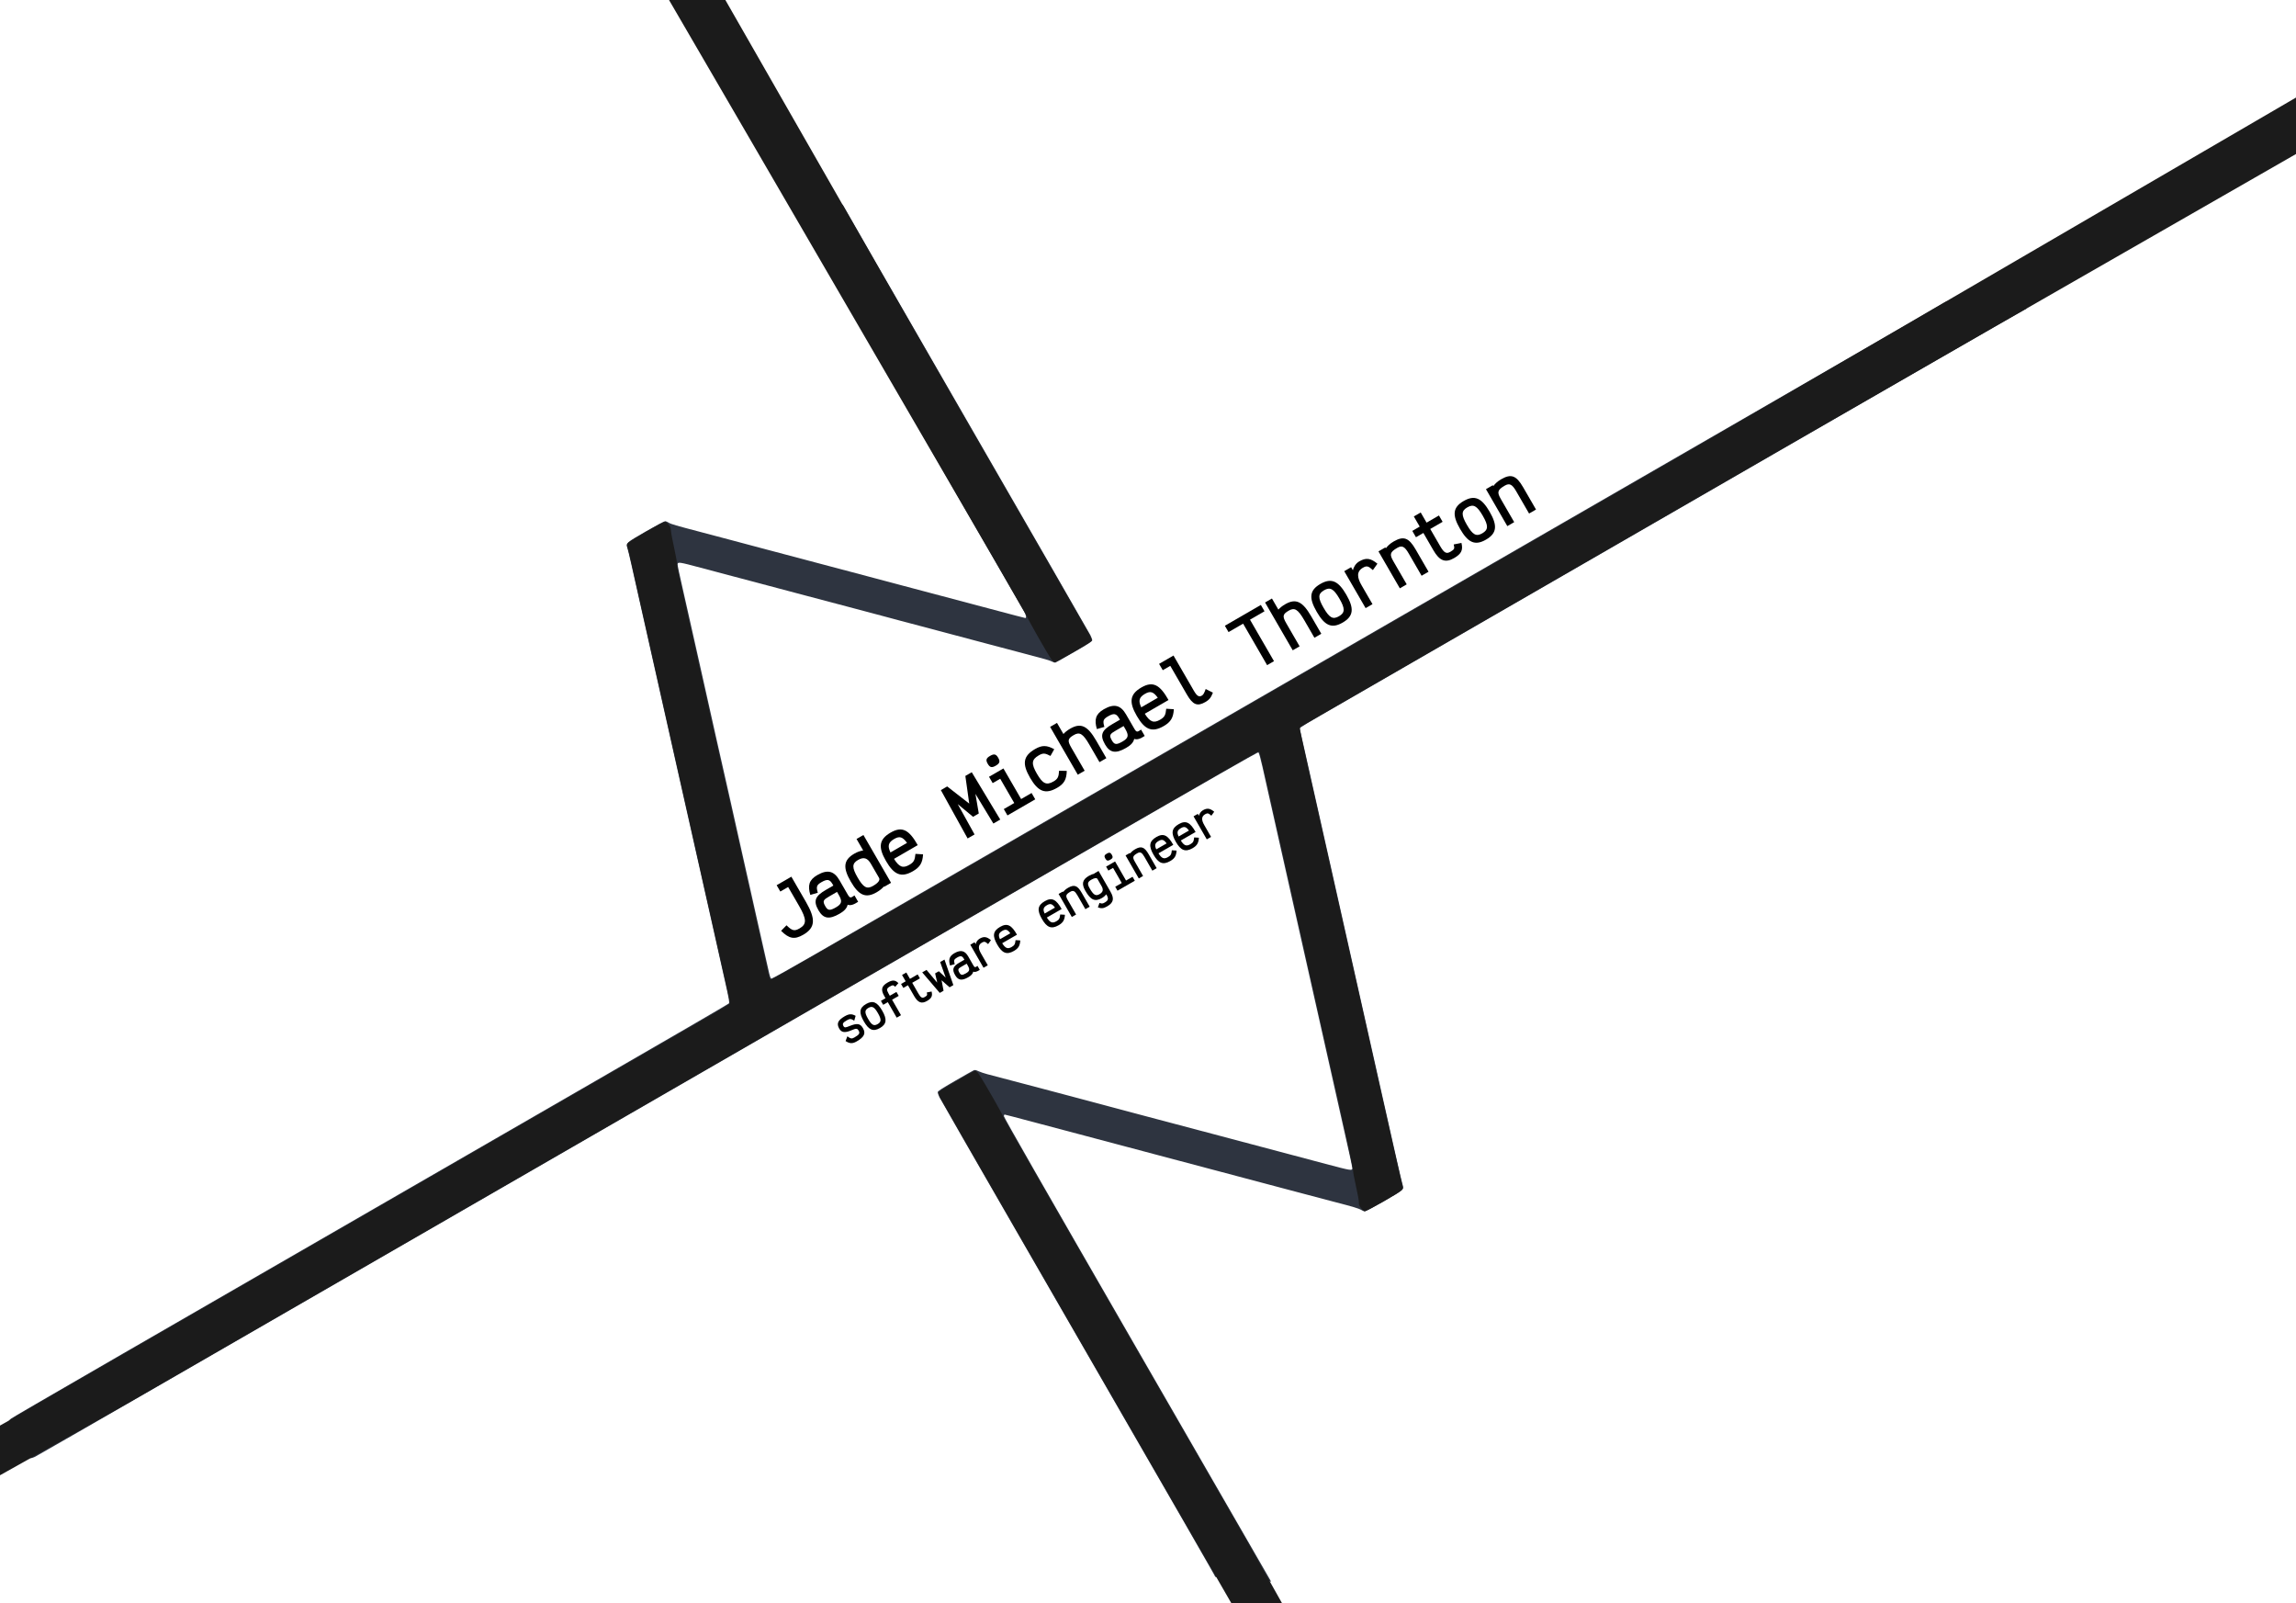 <?xml version="1.0" encoding="UTF-8"?>
<svg width="959.59mm" height="669.92mm" version="1.1" viewBox="0 0 3400.1 2373.7" xmlns="http://www.w3.org/2000/svg"><g transform="matrix(.83 .073 -.073 .83 658.54 520.25)"><g transform="matrix(1.25 0 0 -1.25 -604.77 2049.7)"><path d="m947.98 1897.9 2.23-2.41c1.664-1.809 369.22-526.31 386.85-552.03 3.101-4.528 4.234-8.91 2.3-8.91-0.886 0-19.535 3.171-51.812 8.804-8.461 1.477-20.91 3.641-27.68 4.805-22.843 3.941-43.871 7.578-56.238 9.734-6.77 1.184-24.969 4.328-40.434 6.989-15.468 2.664-33.668 5.828-40.433 7.035-6.77 1.207-22.586 3.953-35.156 6.101-20.469 3.5-104.26 17.989-122.15 21.118-3.867 0.679-12.765 2.23-19.773 3.449-7.012 1.219-22.043 3.832-33.403 5.812-11.355 1.985-29.742 5.157-40.859 7.051-39.562 6.738-45.352 7.887-48.762 9.629-1.902 0.969-4.312 1.754-5.355 1.754-1.047 0-12.703-7.547-25.895-16.77-27.082-18.937-27.293-19.156-24.32-26.074 0.984-2.297 4.356-12.277 7.477-22.187 4.695-14.907 27.527-86.5 50.457-158.19 2.707-8.461 7.187-22.504 9.949-31.203 2.758-8.699 8.879-27.871 13.594-42.613 4.714-14.746 10.449-32.742 12.738-39.992 2.293-7.25 12.762-40.079 23.285-72.95 10.523-32.867 21.406-66.886 24.168-75.586 10.613-33.414 16.777-52.781 25.07-78.652 4.723-14.746 10.278-32.141 12.328-38.664 2.051-6.527 7.946-25.051 13.106-41.168 8.156-25.469 9.226-29.531 8.223-30.988-0.633-0.922-83.809-59.524-184.83-130.24-643.33-450.34-777.25-544.25-780.2-547.09-1.812-1.747-3.277-3.985-3.25-4.977 0.031-0.988 7.446-12.273 16.481-25.082 13.265-18.809 16.855-23.336 18.629-23.543 1.3-0.152 4.175 0.938 7.035 2.672 2.656 1.609 87.871 61.086 189.38 132.16 101.51 71.078 300.05 210.08 441.2 308.91 1025.4 717.97 1013.1 709.41 1014.5 708.52 0.801-0.508 3.867-8.688 7.219-19.258 10.14-31.961 27.48-86.309 38.097-119.44 3.254-10.153 11.453-35.856 18.219-57.125 21.562-67.79 31.496-98.961 35.887-112.5 2.351-7.25 8.101-25.246 12.769-39.992 4.668-14.742 10.598-33.324 13.184-41.301 5.226-16.125 44.945-140.71 53.707-168.46 3.078-9.758 5.601-18.301 5.601-18.997 0-3.601-1.539-3.488-38.375 2.914-19.742 3.43-40.441 7.016-46.004 7.981-5.558 0.961-14.457 2.508-19.773 3.43-5.316 0.925-24.687 4.281-43.055 7.461-18.371 3.183-37.757 6.55-43.074 7.476-23.484 4.102-101.56 17.578-106.33 18.356-2.898 0.472-12 2.05-20.219 3.511-8.215 1.461-23.246 4.082-33.398 5.828-19.977 3.43-41.184 7.129-60.633 10.575-6.769 1.195-22.988 4.004-36.039 6.238s-25.504 4.375-27.68 4.762c-7.98 1.41-46.382 7.976-54.058 9.246-4.348 0.719-10.129 2.121-12.86 3.113-4.297 1.555-5.261 1.641-7.113 0.625-1.176-0.644-12.48-8.426-25.129-17.289-18.058-12.652-22.992-16.508-22.992-18.004 0-1.047 1.324-4.125 2.961-6.836 1.633-2.707 59.312-85.355 128.16-183.67 287.68-410.79 322.35-460.41 322.35-461.28 0-0.613 26.867-0.563 40.418-0.363l39.242 0.578-2.395 3.511c-1.777 2.614-100.16 143.08-218.64 312.34-151.42 216.3-215.44 308.42-215.44 310.01 0 1.246 0.422 2.273 0.934 2.273 0.859 0 14.512-2.332 51.371-8.746 15.523-2.699 39.57-6.851 56.242-9.718 5.317-0.914 16.777-2.907 25.481-4.422 8.699-1.52 28.289-4.922 43.515-7.555 15.227-2.633 33.02-5.719 39.547-6.867 6.527-1.145 22.344-3.883 35.152-6.086 31.622-5.438 82-14.176 97.547-16.906 7.008-1.231 17.094-2.977 22.41-3.891 12.129-2.082 39.95-6.894 60.637-10.496 26.832-4.672 40.996-7.109 48.778-8.395 22.468-3.703 32.933-5.867 36.027-7.445 1.898-0.969 4.297-1.754 5.324-1.754s12.684 7.563 25.906 16.813c27.082 18.953 27.27 19.164 24.336 26.031-0.98 2.297-5.996 17.422-11.152 33.613-17.887 56.164-22.578 70.821-27.25 85.246-2.582 7.977-8.137 25.371-12.344 38.664s-9.754 30.704-12.328 38.676c-4.168 12.914-42.465 132.94-54.394 170.49-2.536 7.977-7.883 24.786-11.903 37.352-4.019 12.566-9.762 30.566-12.754 39.992-9.867 31.082-27.863 87.43-48.504 151.91l-11.918 37.231 2.09 2.027c1.149 1.121 12.766 9.512 25.817 18.645 75.328 52.718 734.63 514.34 830.39 581.42 62.766 43.965 115.26 80.519 116.66 81.215 1.399 0.699 2.547 1.425 2.547 1.632s-25.894 0.383-57.535 0.383c-54.562 0-57.605-0.078-59.094-1.601-0.867-0.883-63.675-45.075-139.57-98.184-75.887-53.113-249.3-174.52-385.37-269.79-136.07-95.277-403.22-282.33-593.66-415.67-190.45-133.34-371.27-259.97-401.83-281.4-30.563-21.43-56.36-38.953-57.325-38.953-1.492 0-2.402 2.109-6.226 14.281-2.465 7.851-6.809 21.402-9.641 30.101-2.832 8.703-8.969 27.887-13.625 42.633-4.656 14.742-10.187 32.137-12.297 38.66-2.113 6.528-5.226 16.215-6.914 21.532-1.687 5.316-8.867 27.855-15.957 50.089-7.094 22.235-14.261 44.789-15.929 50.11-4.219 13.426-14.418 45.246-20.555 64.14-2.824 8.704-6.309 19.579-7.75 24.172-1.442 4.59-8.352 26.34-15.363 48.336-7.012 21.992-14 43.946-15.52 48.778-1.519 4.835-4.48 14.132-6.59 20.66-2.109 6.527-7.844 24.523-12.758 39.992-4.91 15.465-11.234 35.242-14.05 43.941-7.989 24.68-11.43 35.942-11.43 37.473 0 3.719 1.469 3.641 33.098-1.891 16.839-2.945 37.339-6.5 45.558-7.906 8.215-1.402 19.492-3.348 25.055-4.316 5.558-0.969 23.941-4.164 40.859-7.094 16.918-2.934 36.305-6.285 43.071-7.461 6.769-1.176 34.25-5.91 61.078-10.516 26.828-4.601 50.758-8.761 53.175-9.246 2.415-0.48 11.5-2.09 20.2-3.57 8.703-1.477 21.554-3.688 28.562-4.91 7.012-1.223 19.278-3.356 27.25-4.731 7.977-1.379 19.055-3.308 24.613-4.289 14.649-2.586 34.297-5.996 51.403-8.91 8.219-1.398 18.305-3.129 22.414-3.859 4.109-0.731 15.773-2.754 25.922-4.485 31.058-5.297 36.785-6.422 40.312-7.906 1.867-0.785 4.02-1.187 4.778-0.898 0.753 0.289 12.179 8.082 25.386 17.316 18.543 12.965 24 17.215 24 18.645 0 1.019-1.316 4.023-2.929 6.683-1.614 2.66-93.09 133.57-203.28 290.92-110.19 157.35-200.61 286.76-200.93 287.59-0.539 1.41-3.524 1.527-41.211 1.527z" fill="#2e3440"/><path d="m470.99 2612.6-30.834 1.97c3.887-4.168 899.7-1273.7 901.35-1277.5 2.051-4.652 35.531-52.969 40.23-58.063 1.774-1.921 3.832-3.496 4.567-3.496 1.472 0 5.117 2.442 31.742 21.114 13.762 9.656 18.195 13.191 18.195 14.582 0 1.007-2.086 5.097-4.625 9.082-2.539 3.984-94.051 134.89-203.36 290.92-109.31 156.03-695.6 999.85-695.6 999.85l-31.966 3.466zm3171.6-5.899-16.227 1.87-15.265 0.716s-1197.5-846.91-1358.8-959.85c-400.24-280.25-786.71-550.86-1026.1-718.48-109.94-76.984-200.65-139.96-201.58-139.96-2.273 0-2.445 0.422-9.098 21.543-5.539 17.575-11.429 36.063-24.671 77.391-6.207 19.367-41.536 130.2-46.813 146.86-1.683 5.321-4.785 15.016-6.898 21.543-2.118 6.532-8.055 25.125-13.192 41.329-5.14 16.203-11.48 35.992-14.078 43.972-4.73 14.524-38.851 121.59-64.062 201.01-3.696 11.648-6.731 22.531-6.731 24.184-4e-3 1.656-2.629 11.324-5.847 21.484-3.223 10.156-6.106 20.504-6.415 22.992-0.308 2.488-1.121 5.254-1.8 6.153-3.477 4.574-5.774 6.476-7.864 6.472-1.496 0-9.66-5.211-24.246-15.449-12.09-8.492-23.066-16.469-24.394-17.742-2.715-2.594-2.992-4.489-1.176-8 0.684-1.321 4.5-12.676 8.488-25.239 3.989-12.558 9.512-29.949 12.274-38.656 8.629-27.203 49.113-154.05 54.031-169.28 5.215-16.148 12.785-39.906 25.512-80.031 4.679-14.754 10.629-33.348 13.222-41.328 2.594-7.981 5.7-17.676 6.903-21.543 1.199-3.871 6.988-22.078 12.855-40.461 5.867-18.379 13.238-41.535 16.395-51.449 3.156-9.914 7.859-24.555 10.445-32.536 2.586-7.98 8.32-25.988 12.746-40.015 4.43-14.028 10.168-32.02 12.75-40 14.84-45.883 16.348-51.012 15.434-52.719-0.496-0.93-13.282-10.344-28.399-20.918-15.113-10.574-199.22-139.48-409.14-286.46-209.91-146.98-414.12-289.96-453.78-317.72-39.66-27.761-73.39-51.715-74.961-53.222-1.574-1.508-313.27-214.31-313.27-215.23 0-1.485 3.176-28.996 3.176-28.996 6.614-9.367 0.883-39.921 6.516-37.05 1.852 0.945 401.69 272.88 472.74 322.63s269.26 188.55 440.48 308.43c303.51 212.51 512.64 358.95 887.18 621.21 101.01 70.731 184.61 129.04 185.79 129.58 1.316 0.597 2.472 0.664 2.965 0.168 0.441-0.446 4.402-12.094 8.808-25.879s11.117-34.762 14.914-46.61c3.801-11.851 10.735-33.617 15.406-48.367 4.672-14.754 10.442-32.746 12.809-40 2.367-7.258 13.039-40.707 23.727-74.324 10.687-33.613 22.351-70.219 25.91-81.344 16.746-52.383 26.34-82.492 28.73-90.14 1.438-4.594 4.742-14.875 7.344-22.856 20.004-61.312 47.039-148 47.039-150.82 0-1.859 2.785-11.969 6.168-22.477 3.387-10.504 6.152-20.675 6.152-22.593 0-2.829 0.676-4.25 3.59-7.559 2.614-2.969 4.235-4.086 5.938-4.059 2.769 0.032 46.871 30.633 49.726 34.504 1.617 2.192 1.684 2.727 0.625 5.282-1.004 2.433-31.211 96.07-45.312 140.46-2.535 7.981-7.903 24.797-11.922 37.375-4.02 12.575-9.375 29.395-11.895 37.375-2.519 7.981-8.379 26.391-13.023 40.899-4.645 14.512-16.59 51.906-26.551 83.101-9.957 31.2-20.328 63.645-23.039 72.11-2.707 8.465-7.176 22.515-9.937 31.223-2.762 8.703-8.891 27.89-13.618 42.64-4.73 14.754-10.468 32.762-12.75 40.016-2.281 7.254-10.98 34.57-19.328 60.687-8.351 26.121-15.191 48.403-15.191 49.528s0.355 2.367 0.777 2.75c0.426 0.382 73.387 51.519 162.14 113.65 88.754 62.133 307.3 215.15 485.67 340.04 178.37 124.89 1332.4 927.93 1332.4 927.93l-9.54 9.537-42.46 0.423zm-2317.1-1919.7c-0.457 0.106-0.867 0.078-1.285-0.031-0.477-0.129-0.961-0.371-1.496-0.656-1.149-0.614-12.168-8.192-24.504-16.856-16.235-11.406-22.504-16.281-22.688-17.664-0.14-1.051 1.063-4.09 2.672-6.75 1.613-2.66 98.266-140.96 214.78-307.35 251.08-358.53 490.35-700.06 490.35-700.06s6.28-6.24 7.014-6.755l5.093-20.335c0.515 0.402 22.577 5.549 22.577 5.549s42.692 11.499 41.188 12.85c-1.031 0.836-269.57 395.96-289.37 424.26-19.805 28.293-117.72 168.19-217.61 310.88-99.883 142.68-182.06 260.75-182.61 262.37-0.554 1.621-7.437 12.102-15.281 23.297-20.531 29.305-25.637 36.512-28.824 37.254z" fill="#1b1b1b"/></g></g><g transform="matrix(.721 -.417 .417 .721 125.29 218.39)" stroke-width="1.125px"><g transform="rotate(-.009)" aria-label="Jade Michael Thornton"><path d="m405.03 1851.1c25.044 0 33.514-12.645 33.514-48.123v-51.806h-30.2v13.013h16.082v38.793c0 27.745-4.542 35.11-19.397 35.11-10.558 0-13.504-3.192-17.187-16.45l-13.258 3.683c5.156 19.151 12.522 25.78 30.445 25.78z"/><path d="m479.85 1851.1c9.576 0 15.837-1.841 20.379-6.629 3.315 4.051 9.33 5.402 18.783 4.788v-13.013c-8.102 0.614-9.576 0.737-9.576-7.98v-28.727c0-18.292-7.734-27.745-29.586-27.745-17.187 0-24.184 7.489-28.358 24.307l13.504 3.315c2.578-10.558 4.788-13.013 14.854-13.013 12.399 0 15.468 3.069 15.468 13.136v2.701h-15.468c-21.606 0-29.463 5.156-29.463 24.798 0 17.187 7.857 24.062 29.463 24.062zm0-13.013c-12.645 0-15.345-2.455-15.345-11.049 0-11.172 2.824-11.785 15.345-11.785h15.468v6.015c0 13.136-3.069 16.819-15.468 16.819z"/><path d="m556.01 1851.1c6.752 0 12.031-0.982 16.45-2.578v0.859h14.118v-98.211h-14.118v23.571c-4.542-1.719-9.821-2.946-16.45-2.946-22.711 0-30.323 11.54-30.323 39.776 0 28.113 7.611 39.53 30.323 39.53zm0-13.013c-12.522 0-16.205-6.138-16.205-26.517 0-20.502 3.683-26.762 16.205-26.762 11.908 0 16.45 5.647 16.45 17.187v28.972c0 4.174-4.542 7.12-16.45 7.12z"/><path d="m630.58 1771.7c-24.184 0-32.41 11.54-32.41 39.653s8.225 39.653 32.41 39.653c14.609 0 22.343-4.419 30.568-16.941l-11.294-7.489c-6.629 9.207-9.821 11.417-19.274 11.417-13.013 0-17.555-5.524-18.169-22.834h48.737c0.368-31.182-6.875-43.458-30.568-43.458zm-17.923 30.445c1.105-13.258 5.893-17.432 17.923-17.432 10.926 0 14.732 4.297 16.082 17.432z"/><path d="m758.11 1849.3 1.105-61.627 12.276 33.146h11.785l12.276-33.146 1.228 61.627h14.118l-1.719-98.211h-13.136l-18.66 46.036-18.66-46.036h-13.013l-1.841 98.211z"/><path d="m851.95 1762.4c8.225 0 10.803-2.455 10.803-10.067 0-7.611-2.578-10.067-10.803-10.067-8.225 0-10.68 2.455-10.68 10.067 0 7.611 2.455 10.067 10.68 10.067zm9.33 11.049h-29.586v13.013h15.468v49.842h-21.484v13.013h57.085v-13.013h-21.484z"/><path d="m926.77 1851.1c14.486 0 21.729-4.542 29.832-17.432l-11.663-7.12c-6.138 9.207-9.453 11.54-18.169 11.54-14.609 0-18.66-6.138-18.66-26.64s4.174-26.64 19.151-26.64c8.962 0 11.785 2.087 17.555 11.294l11.785-6.997c-7.857-12.89-14.977-17.31-29.341-17.31-24.921 0-33.269 11.294-33.269 39.653s8.225 39.653 32.778 39.653z"/><path d="m984.27 1849.3v-47.141c0-14.609 2.455-17.432 15.1-17.432 11.785 0 15.345 5.77 15.345 28.481v36.093h14.118v-36.093c0-30.445-7.489-41.494-29.463-41.494-6.138 0-11.049 0.859-15.1 2.21v-22.834h-14.118v98.211z"/><path d="m1068.5 1851.1c9.575 0 15.836-1.841 20.379-6.629 3.315 4.051 9.33 5.402 18.783 4.788v-13.013c-8.102 0.614-9.576 0.737-9.576-7.98v-28.727c0-18.292-7.734-27.745-29.586-27.745-17.187 0-24.184 7.489-28.358 24.307l13.504 3.315c2.578-10.558 4.788-13.013 14.854-13.013 12.399 0 15.468 3.069 15.468 13.136v2.701h-15.468c-21.606 0-29.463 5.156-29.463 24.798 0 17.187 7.857 24.062 29.463 24.062zm0-13.013c-12.645 0-15.346-2.455-15.346-11.049 0-11.172 2.824-11.785 15.346-11.785h15.468v6.015c0 13.136-3.069 16.819-15.468 16.819z"/><path d="m1145.7 1771.7c-24.184 0-32.41 11.54-32.41 39.653s8.225 39.653 32.41 39.653c14.609 0 22.343-4.419 30.568-16.941l-11.294-7.489c-6.629 9.207-9.821 11.417-19.274 11.417-13.013 0-17.555-5.524-18.169-22.834h48.737c0.368-31.182-6.875-43.458-30.568-43.458zm-17.924 30.445c1.105-13.258 5.893-17.432 17.924-17.432 10.926 0 14.732 4.297 16.082 17.432z"/><path d="m1231.5 1851.1c7.611 0 12.399-1.841 19.642-7.734l-7.857-12.031c-6.015 5.156-8.839 6.752-11.785 6.752-6.016 0-7.98-3.683-7.98-15.1v-71.817h-29.586v13.013h15.468v58.804c0 21.361 5.279 28.113 22.098 28.113z"/><path d="m1403 1751.1h-73.904v13.013h29.954v85.198h14.118v-85.198h29.832z"/><path d="m1425.8 1849.3v-47.141c0-14.609 2.455-17.432 15.1-17.432 11.785 0 15.345 5.77 15.345 28.481v36.093h14.118v-36.093c0-30.445-7.489-41.494-29.463-41.494-6.138 0-11.049 0.859-15.1 2.21v-22.834h-14.118v98.211z"/><path d="m1513.2 1851.1c22.711 0 30.445-11.54 30.445-39.653s-7.734-39.653-30.445-39.653c-22.711 0-30.323 11.54-30.323 39.653s7.611 39.653 30.323 39.653zm0-13.013c-12.522 0-16.205-6.138-16.205-26.64s3.683-26.64 16.205-26.64c12.522 0 16.328 6.138 16.328 26.64s-3.806 26.64-16.328 26.64z"/><path d="m1575.5 1849.3v-38.916c0-15.591 4.174-25.658 17.678-25.658 7.98 0 9.944 2.333 13.258 12.522l12.645-5.77c-5.402-14.609-11.908-19.765-25.903-19.765-7.98 0-14.486 4.542-17.678 7.98v-6.261h-14.118v75.868z"/><path d="m1645.8 1849.3v-47.141c0-14.118 2.455-17.432 18.046-17.432 9.575 0 12.522 4.42 12.522 18.783v45.791h14.241v-45.791c0-24.307-6.384-31.796-26.762-31.796-7.857 0-13.75 1.596-18.046 3.56v-1.841h-14.118v75.868z"/><path d="m1742 1851.1c15.223 0 21.238-4.297 24.921-16.819l-13.258-4.542c-2.087 6.997-2.701 8.348-11.663 8.348-7.98 0-10.68-3.683-10.68-17.432v-35.602h25.412v-13.013h-25.412v-20.87h-14.118v20.87h-15.223v13.013h15.223v35.602c0 21.729 6.997 30.445 24.798 30.445z"/><path d="m1807.6 1851.1c22.711 0 30.445-11.54 30.445-39.653s-7.734-39.653-30.445-39.653-30.323 11.54-30.323 39.653 7.611 39.653 30.323 39.653zm0-13.013c-12.522 0-16.205-6.138-16.205-26.64s3.683-26.64 16.205-26.64 16.328 6.138 16.328 26.64-3.806 26.64-16.328 26.64z"/><path d="m1866.6 1849.3v-47.141c0-14.118 2.455-17.432 18.046-17.432 9.575 0 12.522 4.42 12.522 18.783v45.791h14.24v-45.791c0-24.307-6.384-31.796-26.762-31.796-7.857 0-13.75 1.596-18.046 3.56v-1.841h-14.118v75.868z"/></g><g transform="rotate(.147)" aria-label="software engineer"><path d="m398.03 2061.7c15.659 0 21.465-4.201 21.465-14.819 0-10.236-4.965-13.215-18.867-15.201-6.722-0.917-9.319-1.451-9.319-5.118 0-4.736 1.91-6.111 10.541-6.111 6.34 0 7.791 1.375 10.847 7.18l6.416-6.264c-4.048-6.722-8.25-9.014-17.263-9.014-14.131 0-19.326 4.048-19.326 14.208 0 8.784 5.729 11.916 17.492 13.368 8.784 1.146 10.618 1.681 10.618 6.951 0 5.118-2.215 6.722-12.604 6.722-5.576 0-6.951-1.528-9.777-8.021l-6.951 5.729c3.972 7.639 8.173 10.388 16.729 10.388z"/><path d="m445.72 2061.7c14.131 0 18.944-7.18 18.944-24.673s-4.812-24.673-18.944-24.673c-14.131 0-18.867 7.18-18.867 24.673s4.736 24.673 18.867 24.673zm0-8.097c-7.791 0-10.083-3.819-10.083-16.576s2.292-16.576 10.083-16.576 10.159 3.819 10.159 16.576-2.368 16.576-10.159 16.576z"/><path d="m497.77 1998.4c-12.451 0-16.958 4.812-16.958 17.874v4.43h-9.472v8.097h9.472v31.777h8.784v-31.777h13.597v-8.097h-13.597v-4.43c0-8.021 1.604-9.777 8.173-9.777 6.264 0 6.875 0.917 8.021 5.194l8.25-2.826c-2.139-7.791-6.187-10.465-16.27-10.465z"/><path d="m542.26 2061.7c9.472 0 13.215-2.674 15.506-10.465l-8.25-2.826c-1.299 4.354-1.681 5.194-7.257 5.194-4.965 0-6.646-2.292-6.646-10.847v-22.152h15.812v-8.097h-15.812v-12.986h-8.784v12.986h-9.472v8.097h9.472v22.152c0 13.52 4.354 18.944 15.43 18.944z"/><path d="m576.9 2060.6 6.187-17.874 6.111 17.874h7.791l8.937-47.207h-8.861l-5.271 28.95-4.889-15.965h-7.639l-4.965 16.118-5.194-29.103h-8.861l8.861 47.207z"/><path d="m626.88 2061.7c5.958 0 9.854-1.146 12.68-4.125 2.062 2.521 5.805 3.361 11.687 2.979v-8.097c-5.042 0.382-5.958 0.458-5.958-4.965v-17.874c0-11.382-4.812-17.263-18.409-17.263-10.694 0-15.048 4.66-17.645 15.124l8.402 2.062c1.604-6.569 2.979-8.097 9.243-8.097 7.715 0 9.625 1.91 9.625 8.173v1.681h-9.625c-13.444 0-18.333 3.208-18.333 15.43 0 10.694 4.889 14.972 18.333 14.972zm0-8.097c-7.868 0-9.548-1.528-9.548-6.875 0-6.951 1.757-7.333 9.548-7.333h9.625v3.743c0 8.173-1.91 10.465-9.625 10.465z"/><path d="m667.63 2060.6v-24.214c0-9.701 2.597-15.965 11-15.965 4.965 0 6.187 1.451 8.25 7.791l7.868-3.59c-3.361-9.09-7.41-12.298-16.118-12.298-4.965 0-9.014 2.826-11 4.965v-3.896h-8.784v47.207z"/><path d="m720.67 2012.3c-15.048 0-20.166 7.18-20.166 24.673s5.118 24.673 20.166 24.673c9.09 0 13.902-2.75 19.02-10.541l-7.028-4.66c-4.125 5.729-6.111 7.104-11.993 7.104-8.097 0-10.923-3.437-11.305-14.208h30.325c0.229-19.402-4.278-27.041-19.02-27.041zm-11.152 18.944c0.687-8.25 3.667-10.847 11.152-10.847 6.798 0 9.166 2.674 10.007 10.847z"/><path d="m812.25 2012.3c-15.048 0-20.166 7.18-20.166 24.673s5.118 24.673 20.166 24.673c9.09 0 13.902-2.75 19.02-10.541l-7.027-4.66c-4.125 5.729-6.111 7.104-11.993 7.104-8.097 0-10.923-3.437-11.305-14.208h30.325c0.229-19.402-4.278-27.041-19.02-27.041zm-11.152 18.944c0.687-8.25 3.667-10.847 11.152-10.847 6.798 0 9.166 2.674 10.007 10.847z"/><path d="m848.72 2060.6v-29.332c0-8.784 1.528-10.847 11.229-10.847 5.958 0 7.791 2.75 7.791 11.687v28.492h8.861v-28.492c0-15.124-3.972-19.784-16.652-19.784-4.889 0-8.555 0.993-11.229 2.215v-1.146h-8.784v47.207z"/><path d="m903.44 2075.6c13.673 0 18.486-5.5 18.486-19.86v-42.318h-8.784v0.458c-2.75-0.917-6.035-1.528-10.236-1.528-13.902 0-18.944 5.882-18.944 20.013 0 18.562 4.812 25.742 18.944 25.742 4.125 0 7.41-0.764 10.236-1.833v0.153c0 8.784-2.062 11.076-9.701 11.076-4.507 0-5.653-0.764-8.402-4.048l-6.416 5.5c4.125 4.965 7.639 6.646 14.819 6.646zm-0.535-25.589c-7.791 0-10.083-3.896-10.083-17.645 0-9.09 2.139-11.916 10.083-11.916 7.41 0 10.236 1.833 10.236 4.43v14.437c0 7.18-2.826 10.694-10.236 10.694z"/><path d="m949.99 2006.5c5.118 0 6.722-1.528 6.722-6.264 0-4.736-1.604-6.264-6.722-6.264-5.118 0-6.646 1.528-6.646 6.264 0 4.736 1.528 6.264 6.646 6.264zm5.805 6.875h-18.409v8.097h9.625v31.013h-13.368v8.097h35.52v-8.097h-13.368z"/><path d="m986.08 2060.6v-29.332c0-8.784 1.528-10.847 11.229-10.847 5.958 0 7.791 2.75 7.791 11.687v28.492h8.861v-28.492c0-15.124-3.972-19.784-16.652-19.784-4.889 0-8.555 0.993-11.229 2.215v-1.146h-8.784v47.207z"/><path d="m1041.2 2012.3c-15.048 0-20.166 7.18-20.166 24.673s5.118 24.673 20.166 24.673c9.09 0 13.902-2.75 19.02-10.541l-7.027-4.66c-4.125 5.729-6.111 7.104-11.993 7.104-8.097 0-10.923-3.437-11.305-14.208h30.325c0.229-19.402-4.278-27.041-19.02-27.041zm-11.152 18.944c0.688-8.25 3.667-10.847 11.152-10.847 6.798 0 9.166 2.674 10.007 10.847z"/><path d="m1087 2012.3c-15.048 0-20.166 7.18-20.166 24.673s5.118 24.673 20.166 24.673c9.09 0 13.902-2.75 19.02-10.541l-7.028-4.66c-4.125 5.729-6.111 7.104-11.993 7.104-8.097 0-10.923-3.437-11.305-14.208h30.325c0.229-19.402-4.278-27.041-19.02-27.041zm-11.152 18.944c0.688-8.25 3.667-10.847 11.152-10.847 6.798 0 9.166 2.674 10.007 10.847z"/><path d="m1125.5 2060.6v-24.214c0-9.701 2.597-15.965 11-15.965 4.965 0 6.187 1.451 8.25 7.791l7.868-3.59c-3.361-9.09-7.41-12.298-16.118-12.298-4.965 0-9.014 2.826-11 4.965v-3.896h-8.784v47.207z"/></g></g></svg>

